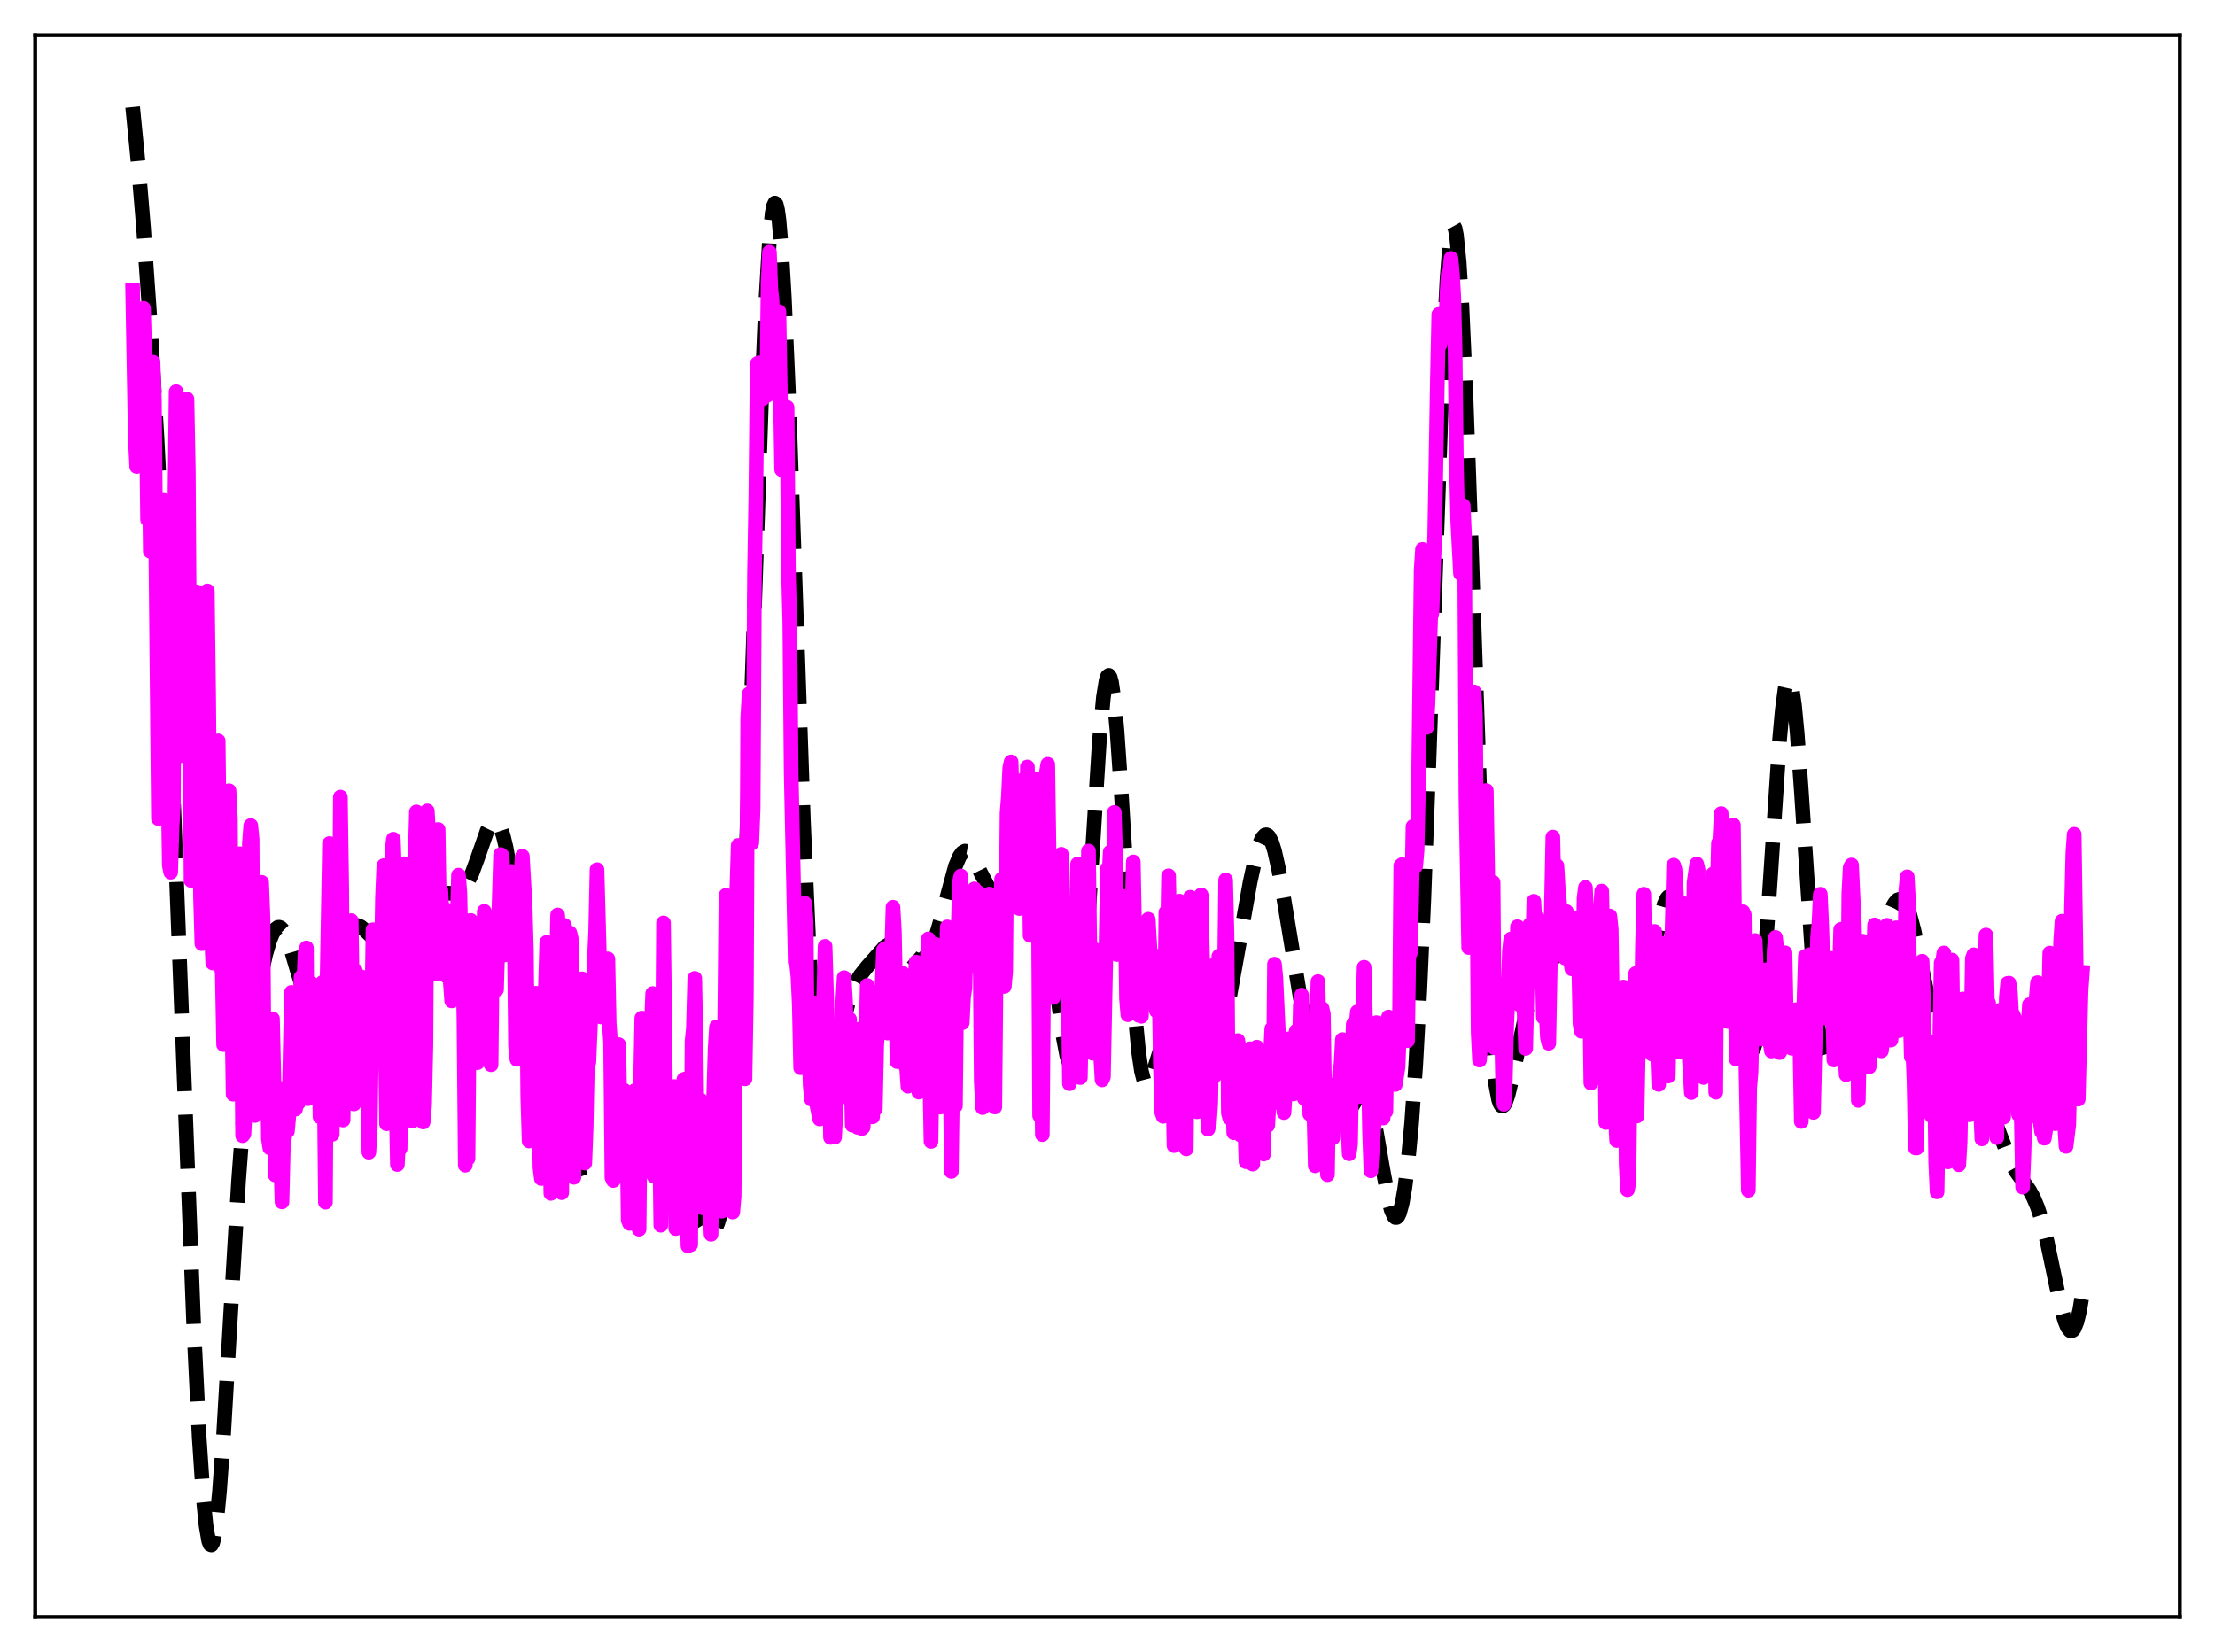 <?xml version="1.0" encoding="utf-8" standalone="no"?>
<!DOCTYPE svg PUBLIC "-//W3C//DTD SVG 1.1//EN"
  "http://www.w3.org/Graphics/SVG/1.1/DTD/svg11.dtd">
<svg xmlns:xlink="http://www.w3.org/1999/xlink" width="453.6pt" height="338.4pt" viewBox="0 0 453.6 338.4" xmlns="http://www.w3.org/2000/svg" version="1.1">
 <defs>
  <style type="text/css">*{stroke-linejoin: round; stroke-linecap: butt}</style>
 </defs>
 <g id="figure_1">
  <g id="patch_1">
   <path d="M 0 338.4 
L 453.6 338.4 
L 453.6 0 
L 0 0 
z
" style="fill: #ffffff"/>
  </g>
  <g id="axes_1">
   <g id="patch_2">
    <path d="M 7.2 331.2 
L 446.4 331.2 
L 446.4 7.2 
L 7.2 7.2 
z
" style="fill: #ffffff"/>
   </g>
   <g id="matplotlib.axis_1"/>
   <g id="matplotlib.axis_2"/>
   <g id="line2d_1">
    <path d="M 27.164 21.927 
L 28.276 33.202 
L 29.388 46.594 
L 30.778 66.46 
L 32.168 90.043 
L 33.559 117.644 
L 35.227 156.153 
L 37.173 206.993 
L 39.676 271.684 
L 40.788 294.384 
L 41.622 306.79 
L 42.178 312.381 
L 42.734 315.631 
L 43.012 316.354 
L 43.29 316.473 
L 43.568 315.996 
L 43.846 314.937 
L 44.402 311.164 
L 44.959 305.398 
L 45.793 293.763 
L 47.183 269.938 
L 48.851 241.947 
L 49.963 227.011 
L 51.076 215.611 
L 52.188 207.081 
L 53.3 200.543 
L 54.412 195.486 
L 55.246 192.65 
L 55.802 191.277 
L 56.358 190.367 
L 56.914 189.948 
L 57.193 189.928 
L 57.471 190.033 
L 58.027 190.605 
L 58.583 191.626 
L 59.417 193.846 
L 60.807 198.58 
L 62.197 203.132 
L 63.031 205.144 
L 63.588 206.046 
L 64.144 206.556 
L 64.7 206.66 
L 65.256 206.367 
L 65.812 205.699 
L 66.368 204.693 
L 67.202 202.662 
L 68.592 198.42 
L 70.261 193.372 
L 71.095 191.452 
L 71.651 190.523 
L 72.207 189.907 
L 72.763 189.603 
L 73.319 189.59 
L 73.875 189.826 
L 74.709 190.514 
L 76.934 192.66 
L 77.49 192.929 
L 78.046 193.003 
L 78.602 192.863 
L 79.158 192.503 
L 79.992 191.572 
L 80.826 190.249 
L 82.495 187.008 
L 83.885 184.536 
L 84.719 183.454 
L 85.553 182.75 
L 86.387 182.397 
L 87.221 182.314 
L 88.612 182.487 
L 91.67 182.952 
L 92.782 182.972 
L 93.616 182.804 
L 94.451 182.345 
L 95.007 181.811 
L 95.841 180.592 
L 96.675 178.842 
L 97.787 175.814 
L 99.733 170.224 
L 100.289 169.081 
L 100.846 168.353 
L 101.124 168.177 
L 101.402 168.142 
L 101.68 168.256 
L 101.958 168.527 
L 102.514 169.555 
L 103.07 171.242 
L 103.626 173.566 
L 104.46 178.122 
L 105.572 185.712 
L 109.743 216.299 
L 111.133 224.176 
L 112.245 229.358 
L 113.358 233.528 
L 114.192 235.964 
L 115.026 237.783 
L 115.86 238.988 
L 116.416 239.471 
L 116.972 239.725 
L 117.528 239.787 
L 118.362 239.615 
L 121.421 238.525 
L 122.533 238.512 
L 124.757 238.633 
L 125.592 238.404 
L 126.426 237.871 
L 127.26 236.979 
L 128.094 235.72 
L 129.206 233.566 
L 131.709 228.369 
L 132.543 227.191 
L 133.099 226.705 
L 133.655 226.496 
L 134.211 226.577 
L 134.767 226.95 
L 135.323 227.605 
L 136.157 229.069 
L 136.991 231.023 
L 138.104 234.205 
L 139.772 239.719 
L 142.274 248.007 
L 143.386 250.845 
L 144.221 252.267 
L 144.777 252.783 
L 145.333 252.905 
L 145.889 252.593 
L 146.445 251.809 
L 147.001 250.501 
L 147.557 248.6 
L 148.113 246.007 
L 148.669 242.589 
L 149.225 238.179 
L 150.06 229.277 
L 150.894 217.054 
L 151.728 201.038 
L 152.84 173.765 
L 154.23 132.7 
L 155.899 83.23 
L 156.733 63.31 
L 157.567 49.185 
L 158.123 43.677 
L 158.401 42.196 
L 158.679 41.588 
L 158.957 41.857 
L 159.235 43 
L 159.513 45.004 
L 160.069 51.492 
L 160.625 61.033 
L 161.459 80.114 
L 162.85 119.801 
L 164.518 167.884 
L 165.63 193.244 
L 166.464 206.963 
L 167.02 213.468 
L 167.576 217.981 
L 168.132 220.704 
L 168.411 221.472 
L 168.689 221.892 
L 168.967 222 
L 169.245 221.831 
L 169.523 221.422 
L 170.079 220.02 
L 170.913 216.929 
L 173.693 205.457 
L 174.528 202.994 
L 175.362 201.132 
L 176.196 199.748 
L 177.586 198.001 
L 181.201 193.929 
L 182.035 193.429 
L 182.591 193.301 
L 183.147 193.348 
L 183.981 193.721 
L 184.815 194.371 
L 187.04 196.313 
L 187.874 196.653 
L 188.43 196.649 
L 188.986 196.426 
L 189.542 195.959 
L 190.098 195.233 
L 190.932 193.632 
L 191.766 191.423 
L 192.879 187.652 
L 195.659 177.408 
L 196.493 175.435 
L 197.049 174.653 
L 197.605 174.325 
L 198.161 174.43 
L 198.717 174.916 
L 199.552 176.184 
L 200.942 178.975 
L 202.332 181.61 
L 203.444 183.207 
L 204.278 184.059 
L 205.112 184.615 
L 205.947 184.87 
L 206.781 184.813 
L 207.615 184.443 
L 208.449 183.789 
L 211.229 181.256 
L 211.786 181.273 
L 212.342 181.722 
L 212.898 182.715 
L 213.454 184.338 
L 214.01 186.64 
L 214.844 191.336 
L 215.956 199.381 
L 217.625 211.857 
L 218.459 216.242 
L 219.015 217.834 
L 219.293 218.14 
L 219.571 218.086 
L 219.849 217.653 
L 220.127 216.824 
L 220.683 213.943 
L 221.239 209.425 
L 222.073 199.78 
L 223.185 182.844 
L 225.132 151.865 
L 225.966 142.807 
L 226.522 139.368 
L 226.8 138.541 
L 227.078 138.333 
L 227.356 138.752 
L 227.634 139.79 
L 228.19 143.65 
L 228.746 149.653 
L 229.58 161.764 
L 232.361 206.928 
L 233.195 215.656 
L 233.751 219.415 
L 234.307 221.545 
L 234.585 222.045 
L 234.863 222.207 
L 235.141 222.067 
L 235.419 221.665 
L 235.975 220.256 
L 238.2 213.165 
L 238.756 212.474 
L 239.034 212.401 
L 239.312 212.513 
L 239.59 212.804 
L 240.146 213.878 
L 240.98 216.441 
L 243.205 224.308 
L 243.761 225.603 
L 244.317 226.44 
L 244.873 226.8 
L 245.151 226.805 
L 245.707 226.487 
L 246.263 225.766 
L 246.819 224.691 
L 247.653 222.506 
L 248.766 218.694 
L 249.878 214.013 
L 251.268 207.164 
L 253.214 196.34 
L 255.995 180.714 
L 257.107 175.626 
L 257.941 172.831 
L 258.497 171.624 
L 259.053 171.031 
L 259.331 170.982 
L 259.609 171.105 
L 259.887 171.401 
L 260.443 172.505 
L 261 174.263 
L 261.834 177.963 
L 262.946 184.296 
L 266.282 204.409 
L 267.951 212.709 
L 269.619 219.995 
L 270.731 224.127 
L 271.565 226.629 
L 272.399 228.465 
L 272.955 229.272 
L 273.512 229.731 
L 274.068 229.845 
L 274.624 229.638 
L 275.18 229.147 
L 276.014 228.003 
L 277.96 224.901 
L 278.516 224.383 
L 279.072 224.245 
L 279.351 224.353 
L 279.907 224.976 
L 280.463 226.193 
L 281.019 228.025 
L 281.853 231.827 
L 283.243 239.833 
L 284.355 245.756 
L 284.911 247.868 
L 285.468 249.127 
L 285.746 249.385 
L 286.024 249.376 
L 286.302 249.09 
L 286.58 248.519 
L 287.136 246.506 
L 287.692 243.316 
L 288.248 238.933 
L 289.082 230.045 
L 289.916 218.159 
L 290.75 202.942 
L 291.585 184.175 
L 292.697 154.075 
L 295.477 73.905 
L 296.311 57.405 
L 296.867 50.275 
L 297.145 48.017 
L 297.423 46.669 
L 297.701 46.246 
L 297.98 46.75 
L 298.258 48.173 
L 298.814 53.687 
L 299.37 62.501 
L 300.204 80.929 
L 301.316 112.101 
L 303.54 176.905 
L 304.375 196.033 
L 305.209 210.507 
L 305.765 217.435 
L 306.321 222.272 
L 306.877 225.202 
L 307.155 226.028 
L 307.433 226.474 
L 307.711 226.579 
L 307.989 226.379 
L 308.267 225.912 
L 308.823 224.324 
L 309.657 220.82 
L 312.716 206.52 
L 313.55 203.796 
L 314.384 201.714 
L 315.218 200.139 
L 316.331 198.519 
L 318.555 195.784 
L 319.667 194.658 
L 320.501 194.106 
L 321.057 193.936 
L 321.613 193.946 
L 322.169 194.14 
L 323.004 194.76 
L 323.838 195.729 
L 324.95 197.486 
L 326.062 199.743 
L 327.174 202.519 
L 330.789 212.254 
L 331.345 213.058 
L 331.901 213.501 
L 332.457 213.568 
L 333.013 213.266 
L 333.569 212.618 
L 334.125 211.654 
L 334.96 209.678 
L 335.794 207.114 
L 336.906 202.818 
L 338.296 196.253 
L 339.964 188.208 
L 340.798 185.242 
L 341.355 184.032 
L 341.633 183.708 
L 341.911 183.587 
L 342.189 183.677 
L 342.467 183.982 
L 343.023 185.232 
L 343.579 187.284 
L 344.413 191.597 
L 347.194 208.225 
L 347.75 210.297 
L 348.306 211.561 
L 348.584 211.869 
L 348.862 211.959 
L 349.14 211.835 
L 349.418 211.507 
L 349.974 210.296 
L 350.808 207.441 
L 352.476 201.151 
L 353.032 199.882 
L 353.311 199.528 
L 353.589 199.383 
L 353.867 199.456 
L 354.145 199.75 
L 354.701 200.976 
L 355.257 202.949 
L 356.369 208.241 
L 357.481 213.28 
L 358.037 214.871 
L 358.315 215.299 
L 358.593 215.437 
L 358.871 215.259 
L 359.149 214.738 
L 359.428 213.858 
L 359.984 210.967 
L 360.54 206.548 
L 361.374 197.225 
L 362.486 180.972 
L 364.432 151.51 
L 364.988 145.402 
L 365.544 141.196 
L 365.823 139.909 
L 366.101 139.204 
L 366.379 139.093 
L 366.657 139.58 
L 366.935 140.657 
L 367.491 144.494 
L 368.047 150.334 
L 368.881 161.926 
L 371.661 203.85 
L 372.496 211.716 
L 373.052 215.059 
L 373.608 216.906 
L 373.886 217.307 
L 374.164 217.39 
L 374.442 217.183 
L 374.72 216.716 
L 375.276 215.139 
L 376.11 211.689 
L 378.057 203.009 
L 378.891 200.403 
L 379.447 199.191 
L 380.003 198.352 
L 380.837 197.601 
L 382.505 196.531 
L 383.061 195.938 
L 383.895 194.635 
L 384.73 192.842 
L 386.398 188.458 
L 387.51 185.838 
L 388.066 184.895 
L 388.622 184.308 
L 389.178 184.147 
L 389.456 184.242 
L 390.012 184.804 
L 390.569 185.871 
L 391.125 187.428 
L 391.959 190.578 
L 393.071 195.85 
L 395.295 206.632 
L 396.129 209.742 
L 396.964 212.145 
L 397.798 213.948 
L 398.91 215.768 
L 400.856 218.407 
L 402.246 220.011 
L 403.637 221.246 
L 405.027 222.516 
L 405.861 223.617 
L 406.695 225.123 
L 407.807 227.759 
L 411.7 237.939 
L 412.812 239.905 
L 414.202 241.835 
L 415.593 243.789 
L 416.427 245.311 
L 417.261 247.297 
L 418.095 249.865 
L 419.207 254.247 
L 420.597 260.872 
L 421.988 267.442 
L 422.822 270.492 
L 423.378 271.862 
L 423.934 272.559 
L 424.212 272.623 
L 424.49 272.483 
L 424.768 272.131 
L 425.324 270.756 
L 425.88 268.435 
L 426.436 265.104 
L 426.436 265.104 
" clip-path="url(#pfebeebda6c)" style="fill: none; stroke-dasharray: 11.1,4.8; stroke-dashoffset: 0; stroke: #000000; stroke-width: 3"/>
   </g>
   <g id="line2d_2">
    <path d="M 27.164 59.454 
L 27.72 90.167 
L 27.998 95.568 
L 28.276 73.872 
L 28.554 74.908 
L 28.832 71.721 
L 29.11 83.683 
L 29.388 63.138 
L 29.944 83.131 
L 30.222 106.424 
L 30.5 89.151 
L 30.778 112.93 
L 31.056 97.404 
L 31.334 74.174 
L 31.612 81.812 
L 32.446 167.673 
L 32.725 160.431 
L 33.003 147.541 
L 33.281 117.075 
L 33.559 102.495 
L 33.837 103.425 
L 34.115 126.097 
L 34.393 159.487 
L 34.671 177.265 
L 34.949 178.66 
L 35.227 169.507 
L 35.505 164.983 
L 35.783 105.458 
L 36.061 80.225 
L 36.339 93.503 
L 36.617 118.52 
L 36.895 154.815 
L 37.173 136.931 
L 37.451 130.31 
L 37.729 99.518 
L 38.007 93.947 
L 38.285 81.73 
L 38.563 96.341 
L 39.12 180.335 
L 39.398 159.347 
L 39.676 167.648 
L 39.954 148.421 
L 40.232 121.225 
L 40.51 124.814 
L 41.066 183.933 
L 41.344 193.29 
L 41.622 185.101 
L 41.9 147.022 
L 42.178 127.306 
L 42.456 121.043 
L 42.734 143.27 
L 43.012 176.591 
L 43.29 191.249 
L 43.568 197.252 
L 43.846 191.627 
L 44.124 172.002 
L 44.68 151.754 
L 45.237 197.613 
L 45.515 199.346 
L 45.793 213.973 
L 46.071 191.493 
L 46.349 184.78 
L 46.627 166.664 
L 46.905 161.968 
L 47.183 167.798 
L 47.461 206.17 
L 47.739 224.138 
L 48.017 218.439 
L 48.295 218.024 
L 48.573 215.398 
L 48.851 198.627 
L 49.129 174.876 
L 49.685 232.629 
L 49.963 232.253 
L 50.241 226.824 
L 50.797 201.523 
L 51.076 172.695 
L 51.354 169.1 
L 51.632 171.916 
L 51.91 220.932 
L 52.188 228.499 
L 52.466 225.178 
L 52.744 216.771 
L 53.022 215.023 
L 53.3 192.648 
L 53.578 180.727 
L 53.856 187.91 
L 54.134 226.576 
L 54.412 225.329 
L 54.69 214.299 
L 54.968 233.294 
L 55.246 235.117 
L 55.802 208.681 
L 56.08 220.757 
L 56.358 240.684 
L 56.914 222.76 
L 57.193 233.479 
L 57.471 236.963 
L 57.749 246.197 
L 58.027 234.737 
L 58.305 232.653 
L 58.583 228.669 
L 58.861 231.724 
L 59.139 228.633 
L 59.695 203.277 
L 59.973 205.493 
L 60.251 213.172 
L 60.529 227.174 
L 60.807 223.452 
L 61.085 225.957 
L 61.363 208.804 
L 61.641 200.16 
L 61.919 208.214 
L 62.475 195.177 
L 62.753 194.168 
L 63.031 225.054 
L 63.309 219.752 
L 63.866 201.494 
L 64.144 223.83 
L 64.422 210.081 
L 64.7 211.153 
L 64.978 210.316 
L 65.256 211.502 
L 65.534 228.762 
L 65.812 218.504 
L 66.09 201.2 
L 66.368 218.705 
L 66.646 246.259 
L 66.924 204.187 
L 67.48 172.785 
L 68.036 232.359 
L 68.314 210.688 
L 68.592 220.39 
L 68.87 207.977 
L 69.148 216.804 
L 69.426 198.068 
L 69.705 163.266 
L 69.983 181.933 
L 70.261 229.426 
L 70.539 214.824 
L 70.817 223.226 
L 71.095 219.322 
L 71.373 211.526 
L 71.651 217.636 
L 71.929 188.569 
L 72.485 226.127 
L 72.763 198.775 
L 73.041 224.532 
L 73.319 220.422 
L 73.597 209.977 
L 73.875 215.6 
L 74.153 200.146 
L 74.709 209.268 
L 74.987 203.349 
L 75.543 236.014 
L 75.822 231.117 
L 76.378 190.439 
L 76.656 193.804 
L 76.934 195.408 
L 77.212 195.054 
L 77.49 214.351 
L 77.768 216.27 
L 78.324 183.87 
L 78.602 177.303 
L 78.88 210.768 
L 79.158 230.192 
L 79.436 224.385 
L 79.714 222.744 
L 80.27 174.465 
L 80.548 171.899 
L 80.826 179.696 
L 81.104 224.311 
L 81.382 238.538 
L 81.66 232.816 
L 81.939 235.298 
L 82.773 176.918 
L 83.051 180.093 
L 83.329 193.789 
L 83.607 186.265 
L 84.441 229.624 
L 84.997 176.237 
L 85.275 166.303 
L 85.553 182.372 
L 85.831 183.367 
L 86.109 187.678 
L 86.387 215.929 
L 86.665 229.836 
L 86.943 226.435 
L 87.221 214.019 
L 87.499 166.103 
L 87.777 170.783 
L 88.056 187.513 
L 88.334 190.835 
L 88.612 183.63 
L 88.89 197.849 
L 89.168 196.091 
L 89.446 199.486 
L 89.724 169.903 
L 90.002 186.897 
L 90.28 182.396 
L 90.836 193.245 
L 91.114 193.904 
L 91.392 199.914 
L 91.67 186.442 
L 92.226 201.25 
L 92.504 205.024 
L 92.782 194.49 
L 93.06 196.194 
L 93.338 189.43 
L 93.616 189.669 
L 93.894 179.252 
L 94.172 182.869 
L 94.451 194.687 
L 94.729 194.82 
L 95.007 208.547 
L 95.285 238.679 
L 95.563 231.092 
L 95.841 237.288 
L 96.119 204.104 
L 96.397 188.532 
L 96.675 194.213 
L 96.953 191.66 
L 97.231 196.822 
L 97.509 204.459 
L 97.787 217.669 
L 98.065 212.567 
L 98.343 210.036 
L 98.621 195.472 
L 98.899 198.33 
L 99.177 186.669 
L 99.455 201.64 
L 99.733 203.703 
L 100.011 193.527 
L 100.568 218.094 
L 100.846 191.939 
L 101.124 193.232 
L 101.402 187.8 
L 101.68 202.722 
L 102.514 175.034 
L 102.792 175.242 
L 103.07 179.31 
L 103.348 195.594 
L 103.904 187.356 
L 104.182 184.437 
L 104.46 185.842 
L 104.738 178.51 
L 105.016 186.775 
L 105.294 188.226 
L 105.572 214.273 
L 105.85 216.982 
L 106.128 209.815 
L 106.406 189.286 
L 106.685 178.599 
L 106.963 175.381 
L 107.519 184.878 
L 107.797 194.647 
L 108.075 224.475 
L 108.353 233.72 
L 108.631 225.23 
L 108.909 212.766 
L 109.187 215.74 
L 109.465 204.641 
L 109.743 203.449 
L 110.021 209.189 
L 110.577 239.203 
L 110.855 241.41 
L 111.133 221.138 
L 111.967 193.015 
L 112.245 206.336 
L 112.802 244.451 
L 113.08 217.733 
L 113.636 198.006 
L 113.914 200.753 
L 114.192 187.412 
L 114.47 191.672 
L 115.026 244.317 
L 115.582 189.54 
L 115.86 200.659 
L 116.138 199.697 
L 116.416 192.82 
L 116.694 191.089 
L 116.972 192.173 
L 117.25 234.506 
L 117.528 241.157 
L 117.806 208.741 
L 118.084 200.567 
L 118.362 217.243 
L 118.64 205.011 
L 118.919 201.681 
L 119.197 200.498 
L 119.475 227.126 
L 119.753 238.253 
L 120.031 230.911 
L 120.309 217.232 
L 120.587 217.598 
L 121.143 204.301 
L 121.421 207.159 
L 121.699 196.855 
L 121.977 190.838 
L 122.255 178.127 
L 123.089 208.309 
L 123.367 207.966 
L 123.645 204.52 
L 123.923 204.479 
L 124.201 203.302 
L 124.479 196.407 
L 124.757 209.581 
L 125.036 213.474 
L 125.314 241.202 
L 125.592 241.818 
L 125.87 237.333 
L 126.426 216.65 
L 126.704 213.977 
L 126.982 228.494 
L 127.26 226.121 
L 127.538 227.754 
L 127.816 223.336 
L 128.094 238.603 
L 128.372 231.254 
L 128.65 249.881 
L 128.928 250.596 
L 129.484 230.888 
L 129.762 229.843 
L 130.04 223.377 
L 130.318 229.659 
L 130.596 246.756 
L 130.874 251.787 
L 131.152 222.791 
L 131.431 208.539 
L 131.709 235.956 
L 131.987 239.767 
L 132.265 223.372 
L 132.543 221.241 
L 132.821 234.823 
L 133.099 231.109 
L 133.377 210.649 
L 133.655 203.514 
L 133.933 240.937 
L 134.211 232.05 
L 134.489 212.353 
L 134.767 210.397 
L 135.323 250.977 
L 135.601 226.076 
L 135.879 189.045 
L 136.157 211.115 
L 136.435 243.247 
L 136.713 226.744 
L 136.991 228.947 
L 137.548 243.503 
L 137.826 236.486 
L 138.104 222.558 
L 138.382 251.654 
L 138.66 249.717 
L 138.938 234.501 
L 139.494 224.974 
L 139.772 235.37 
L 140.05 221.105 
L 140.328 221.01 
L 140.606 243.657 
L 140.884 255.214 
L 141.162 253.003 
L 141.44 254.955 
L 141.718 213.321 
L 141.996 210.627 
L 142.274 200.407 
L 142.552 214.808 
L 142.83 239.466 
L 143.386 225.257 
L 143.665 241.909 
L 143.943 247.414 
L 144.221 244.515 
L 144.499 227.656 
L 144.777 232.021 
L 145.333 247.084 
L 145.611 252.83 
L 145.889 233.146 
L 146.445 214.81 
L 146.723 210.351 
L 147.557 247.156 
L 147.835 248.09 
L 148.113 238.805 
L 148.669 183.384 
L 148.947 194.661 
L 149.225 217.263 
L 150.06 248.28 
L 150.338 245.044 
L 150.894 181.978 
L 151.172 173.169 
L 152.006 213.885 
L 152.284 215.732 
L 152.562 220.983 
L 152.84 204.395 
L 153.118 147.133 
L 153.396 142.153 
L 153.674 164.989 
L 153.952 172.659 
L 154.23 165.621 
L 154.508 117.616 
L 154.786 101.539 
L 155.064 74.481 
L 155.342 74.315 
L 155.62 78.989 
L 156.177 81.688 
L 156.455 77.552 
L 156.733 77.392 
L 157.011 81.034 
L 157.289 58.094 
L 157.567 51.651 
L 157.845 59.016 
L 158.123 61.752 
L 158.401 79.923 
L 158.679 72.28 
L 158.957 80.862 
L 159.235 68.409 
L 159.513 63.834 
L 160.069 96.198 
L 160.347 93.336 
L 160.625 83.3 
L 160.903 91.058 
L 161.181 83.439 
L 161.459 116.771 
L 161.737 127.512 
L 162.015 158.109 
L 162.85 197.084 
L 163.128 197.479 
L 163.406 199.992 
L 163.684 205.895 
L 163.962 218.717 
L 164.24 214.716 
L 164.518 190.286 
L 164.796 184.999 
L 165.074 188.676 
L 165.352 216.291 
L 165.63 212.888 
L 165.908 222.229 
L 166.186 225.17 
L 166.464 222.462 
L 166.742 205.425 
L 167.02 210.39 
L 167.298 226.416 
L 167.854 229.209 
L 168.132 226.348 
L 168.689 204.472 
L 168.967 193.845 
L 169.523 212.354 
L 169.801 218.987 
L 170.079 232.977 
L 170.357 222.323 
L 170.913 232.937 
L 171.469 222.067 
L 171.747 225.088 
L 172.303 216.855 
L 172.581 205.238 
L 172.859 200.259 
L 173.137 204.786 
L 173.415 214.566 
L 173.693 217.792 
L 173.971 208.755 
L 174.528 230.471 
L 174.806 225.847 
L 175.084 229.327 
L 175.362 229.476 
L 175.64 230.926 
L 176.196 210.746 
L 176.474 231.165 
L 176.752 230.919 
L 177.03 227.608 
L 177.586 201.856 
L 178.142 225.682 
L 178.42 218.355 
L 178.698 228.766 
L 178.976 218.927 
L 179.254 227.152 
L 179.532 214.197 
L 179.81 210.283 
L 180.088 202.902 
L 180.366 208.615 
L 180.923 194.585 
L 181.201 194.314 
L 181.479 209.829 
L 181.757 211.606 
L 182.313 197.581 
L 182.591 195.821 
L 182.869 185.827 
L 183.147 190.58 
L 183.703 217.451 
L 183.981 202.388 
L 184.259 202.336 
L 184.537 209.765 
L 184.815 199.307 
L 185.093 200.698 
L 185.371 218.271 
L 185.649 218.561 
L 185.927 222.492 
L 186.205 216.209 
L 186.483 201.825 
L 186.762 208.1 
L 187.04 199.814 
L 187.318 203.638 
L 187.596 197.061 
L 187.874 203.086 
L 188.152 223.706 
L 188.43 214.162 
L 188.708 213.663 
L 188.986 206.285 
L 189.542 203.192 
L 189.82 199.127 
L 190.098 192.319 
L 190.376 219.366 
L 190.654 233.812 
L 191.21 200.705 
L 191.488 193.403 
L 191.766 197.545 
L 192.044 196.794 
L 192.322 215.633 
L 192.6 226.775 
L 192.879 225.481 
L 193.157 226.584 
L 193.435 209.77 
L 193.991 189.863 
L 194.269 193.558 
L 194.825 239.955 
L 195.103 219.33 
L 195.381 225.475 
L 195.659 226.53 
L 195.937 201.064 
L 196.493 180.578 
L 196.771 179.43 
L 197.049 209.495 
L 197.327 204.068 
L 197.605 202.387 
L 197.883 191.159 
L 198.161 187.647 
L 198.439 189.697 
L 198.717 187.603 
L 198.995 194.879 
L 199.274 197.753 
L 199.552 182.064 
L 199.83 188.868 
L 200.386 182.828 
L 200.664 189.79 
L 200.942 221.377 
L 201.22 226.887 
L 201.498 215.18 
L 201.776 190.946 
L 202.054 195.836 
L 202.61 183.124 
L 202.888 187.126 
L 203.166 218.572 
L 203.444 225.698 
L 203.722 226.759 
L 204 197.518 
L 204.278 197.694 
L 204.556 196.176 
L 205.112 180.076 
L 205.391 189.222 
L 205.669 202.054 
L 205.947 198.975 
L 206.225 166.639 
L 206.503 163.172 
L 206.781 157.337 
L 207.059 156.063 
L 207.615 173.641 
L 207.893 175.581 
L 208.171 174.956 
L 208.449 178.114 
L 208.727 186.097 
L 209.283 171.866 
L 209.561 166.977 
L 209.839 159.441 
L 210.117 172.772 
L 210.395 157.095 
L 210.673 170.888 
L 210.951 191.599 
L 211.229 190.126 
L 211.508 171.267 
L 211.786 162.911 
L 212.064 159.562 
L 212.342 172.028 
L 212.62 178.961 
L 212.898 228.52 
L 213.176 208.653 
L 213.454 232.407 
L 214.01 162.188 
L 214.288 158.232 
L 214.566 156.552 
L 214.844 175.69 
L 215.4 196.773 
L 215.678 204.321 
L 215.956 199.103 
L 216.234 178.618 
L 216.512 180.098 
L 216.79 182.636 
L 217.068 177.257 
L 217.346 174.986 
L 217.625 191.549 
L 217.903 199.005 
L 218.181 201.061 
L 218.459 189.279 
L 218.737 201.703 
L 219.015 221.98 
L 219.293 200.628 
L 219.571 192.133 
L 219.849 204.242 
L 220.405 187.277 
L 220.683 176.985 
L 220.961 190.761 
L 221.239 220.721 
L 221.795 192.361 
L 222.073 199.566 
L 222.629 184.738 
L 222.907 174.314 
L 223.463 214.725 
L 223.742 215.734 
L 224.02 194.406 
L 224.298 195.939 
L 224.854 205.898 
L 225.132 205.976 
L 225.41 216.517 
L 225.688 221.202 
L 225.966 220.561 
L 226.522 192.407 
L 226.8 177.899 
L 227.078 179.754 
L 227.356 174.526 
L 227.912 193.498 
L 228.19 166.414 
L 228.468 175.014 
L 228.746 195.509 
L 229.024 186.163 
L 229.302 186.963 
L 229.58 189.339 
L 229.858 183.583 
L 230.137 185.534 
L 230.415 185.288 
L 230.693 204.601 
L 230.971 207.85 
L 231.249 193.619 
L 231.527 195.129 
L 231.805 188.076 
L 232.083 176.543 
L 232.361 190.907 
L 233.195 207.986 
L 233.473 200.355 
L 233.751 208.175 
L 234.029 196.719 
L 234.307 194.472 
L 234.585 196.068 
L 234.863 193.25 
L 235.141 188.297 
L 235.697 197.884 
L 235.975 203.765 
L 236.254 195.63 
L 236.81 207.058 
L 237.088 196.816 
L 237.366 202.611 
L 237.644 218.712 
L 237.922 227.916 
L 238.2 228.666 
L 238.478 211.865 
L 238.756 186.868 
L 239.034 194.684 
L 239.312 179.389 
L 240.424 234.663 
L 240.702 226.422 
L 240.98 200.335 
L 241.258 197.533 
L 241.536 184.582 
L 241.814 192.139 
L 242.092 212.031 
L 242.649 232.15 
L 242.927 235.333 
L 243.205 206.178 
L 243.483 199.828 
L 243.761 183.786 
L 244.039 184.561 
L 244.317 194.161 
L 244.595 220.396 
L 244.873 220.51 
L 245.151 227.729 
L 245.429 216.751 
L 245.985 183.312 
L 246.541 210.15 
L 246.819 210.45 
L 247.097 218.215 
L 247.375 231.287 
L 247.653 230.142 
L 247.931 226.086 
L 248.488 197.729 
L 248.766 220.319 
L 249.044 211.962 
L 249.322 210.73 
L 249.6 195.877 
L 249.878 199.541 
L 250.156 205.549 
L 250.434 219.134 
L 250.712 203.612 
L 250.99 180.248 
L 251.268 191.292 
L 251.546 227.988 
L 251.824 228.999 
L 252.38 223.943 
L 252.658 232.032 
L 252.936 224.931 
L 253.214 223.617 
L 253.492 213.154 
L 253.77 214.815 
L 254.048 232.495 
L 254.326 232.078 
L 254.605 221.456 
L 255.161 237.969 
L 255.439 237.514 
L 255.717 222.298 
L 255.995 214.827 
L 256.273 220.279 
L 256.551 238.454 
L 256.829 219.186 
L 257.107 224.523 
L 257.385 214.495 
L 257.663 216.104 
L 257.941 215.288 
L 258.497 234.759 
L 258.775 236.38 
L 259.053 218.318 
L 259.331 227.665 
L 259.609 230.531 
L 259.887 225.875 
L 260.165 216.251 
L 260.443 210.714 
L 260.721 225.937 
L 261 197.49 
L 261.278 200.355 
L 262.112 218.324 
L 262.39 224.275 
L 262.668 223.449 
L 262.946 227.897 
L 263.224 223.263 
L 263.502 222.468 
L 263.78 219.914 
L 264.058 212.763 
L 264.336 219.501 
L 264.614 223.244 
L 264.892 224.083 
L 265.17 215.663 
L 265.448 211.192 
L 266.004 219.263 
L 266.282 206.078 
L 266.56 203.832 
L 267.117 225.014 
L 267.395 209.576 
L 267.673 212.184 
L 267.951 212.881 
L 268.229 228.196 
L 268.507 214.439 
L 268.785 215.534 
L 269.341 238.801 
L 269.619 211.536 
L 269.897 201.057 
L 270.453 226.389 
L 270.731 206.552 
L 271.009 207.724 
L 271.287 225.769 
L 271.565 229.433 
L 271.843 240.621 
L 272.121 224.208 
L 272.399 222.215 
L 272.677 232.165 
L 272.955 233.089 
L 273.234 226.808 
L 273.512 227.279 
L 273.79 222.522 
L 274.068 226.304 
L 274.346 219.35 
L 274.624 218.05 
L 274.902 212.944 
L 275.458 217.179 
L 276.292 236.329 
L 276.57 234.337 
L 276.848 217.829 
L 277.126 209.805 
L 277.404 213.135 
L 277.96 207.263 
L 278.238 212.369 
L 278.516 224.639 
L 278.794 217.82 
L 279.351 198.124 
L 279.907 219.334 
L 280.185 217.392 
L 280.463 231.696 
L 280.741 239.83 
L 281.575 227.518 
L 281.853 209.476 
L 282.131 213.691 
L 282.409 209.631 
L 282.687 227.891 
L 282.965 226.749 
L 283.243 229.023 
L 283.521 221.061 
L 283.799 227.668 
L 284.077 212.505 
L 284.355 208.319 
L 284.633 214.639 
L 284.911 217.903 
L 285.189 209.026 
L 285.468 213.091 
L 285.746 222.137 
L 286.302 218.56 
L 286.58 211.148 
L 286.858 177.304 
L 287.136 177.088 
L 287.414 182.932 
L 287.97 210.503 
L 288.248 213.175 
L 288.526 193.003 
L 288.804 195.235 
L 289.082 184.446 
L 289.36 169.293 
L 289.638 174.534 
L 289.916 177.377 
L 290.194 174.215 
L 290.472 161.921 
L 291.028 116.795 
L 291.306 112.522 
L 291.585 120.097 
L 292.141 148.985 
L 292.419 144.353 
L 292.975 126.567 
L 293.253 125.437 
L 293.809 109.569 
L 294.365 77.441 
L 294.643 64.401 
L 294.921 70.543 
L 295.199 64.706 
L 295.755 68.289 
L 296.033 68.371 
L 296.311 60.12 
L 296.589 56.043 
L 296.867 55.983 
L 297.145 52.924 
L 297.423 55.965 
L 297.701 60.62 
L 297.98 71.583 
L 298.258 95.56 
L 298.536 107.013 
L 299.092 117.483 
L 299.37 114.694 
L 299.648 103.583 
L 299.926 109.927 
L 300.204 163.303 
L 300.76 194.085 
L 301.038 190.207 
L 301.594 151.45 
L 301.872 141.735 
L 302.15 146.344 
L 302.706 211.529 
L 302.984 217.154 
L 303.54 209.552 
L 303.818 207.794 
L 304.375 161.929 
L 305.209 211.413 
L 305.487 187.104 
L 305.765 180.738 
L 306.043 214.631 
L 306.321 201.821 
L 306.599 201.436 
L 306.877 206.779 
L 307.155 205.879 
L 307.433 207.997 
L 307.711 221.305 
L 307.989 226.205 
L 308.267 221.191 
L 308.545 209.994 
L 308.823 204.155 
L 309.101 194.897 
L 309.379 192.353 
L 309.657 196.137 
L 309.935 203.432 
L 310.214 198.309 
L 310.492 197.954 
L 310.77 189.815 
L 311.326 205.902 
L 311.604 197.061 
L 311.882 201.749 
L 312.438 214.759 
L 312.994 190.984 
L 313.272 189.439 
L 313.828 196.098 
L 314.106 184.612 
L 314.662 194.419 
L 314.94 188.187 
L 315.218 201.465 
L 315.774 194.941 
L 316.052 208.379 
L 316.331 206.529 
L 316.609 207.165 
L 316.887 212.521 
L 317.165 213.703 
L 317.721 184.857 
L 317.999 171.459 
L 318.277 183.163 
L 318.555 188.92 
L 318.833 177.335 
L 319.111 182.028 
L 319.945 191.276 
L 320.223 195.815 
L 320.501 196.238 
L 320.779 186.72 
L 321.335 196.577 
L 321.613 196.822 
L 321.891 198.452 
L 322.169 194.116 
L 322.448 197.76 
L 322.726 196.573 
L 323.004 188.105 
L 323.282 196.915 
L 323.56 209.705 
L 323.838 211.233 
L 324.116 200.504 
L 324.394 183.965 
L 324.672 181.781 
L 325.506 201.004 
L 325.784 221.841 
L 326.062 212.452 
L 326.34 214.415 
L 326.618 192.621 
L 326.896 192.04 
L 327.174 199.358 
L 327.452 195.484 
L 327.73 186.72 
L 328.008 182.52 
L 328.564 206.433 
L 328.843 229.931 
L 329.399 197.767 
L 329.677 187.636 
L 329.955 190.339 
L 330.233 208.632 
L 330.511 212.26 
L 330.789 228.688 
L 331.067 233.622 
L 331.345 232.215 
L 331.623 226.676 
L 331.901 210.994 
L 332.179 202.268 
L 332.457 202.176 
L 332.735 211.074 
L 333.013 238.498 
L 333.291 243.703 
L 333.569 242.215 
L 333.847 218.447 
L 334.125 215.348 
L 334.403 207.004 
L 334.681 204.511 
L 334.96 199.404 
L 335.238 228.594 
L 335.516 213.894 
L 335.794 212.496 
L 336.072 213.045 
L 336.35 193.875 
L 336.628 183.163 
L 337.184 211.814 
L 337.462 210.253 
L 337.74 206.859 
L 338.018 207.259 
L 338.296 215.914 
L 338.574 196.619 
L 338.852 190.788 
L 339.13 194.143 
L 339.408 214.46 
L 339.686 222.127 
L 340.242 196.67 
L 340.52 197.142 
L 341.077 193.154 
L 341.355 210.937 
L 341.633 220.412 
L 341.911 206.291 
L 342.189 200.275 
L 342.745 177.212 
L 343.023 178.112 
L 343.301 183.02 
L 343.579 212.652 
L 343.857 215.474 
L 344.135 213.538 
L 344.413 184.894 
L 344.691 187.333 
L 344.969 192.379 
L 345.247 190.512 
L 345.525 186.427 
L 345.803 214.326 
L 346.359 223.805 
L 346.915 180.82 
L 347.472 176.968 
L 347.75 178.159 
L 348.028 205.34 
L 348.306 198.36 
L 348.584 199.597 
L 348.862 220.708 
L 349.418 182.561 
L 350.252 189.546 
L 350.808 179.016 
L 351.086 208.26 
L 351.364 223.738 
L 351.642 183 
L 351.92 172.678 
L 352.198 172.212 
L 352.476 166.652 
L 352.754 178.652 
L 353.032 199.522 
L 353.311 204.819 
L 353.867 209.249 
L 354.145 198.31 
L 354.423 177.528 
L 354.701 172.04 
L 354.979 169.005 
L 355.535 216.936 
L 355.813 212.606 
L 356.091 203.239 
L 356.647 199.278 
L 356.925 186.756 
L 357.203 187.379 
L 357.481 215.725 
L 358.037 243.811 
L 358.315 222.791 
L 358.593 219.513 
L 359.149 194.507 
L 359.428 192.645 
L 359.706 198.735 
L 359.984 201.629 
L 360.262 211.524 
L 360.54 212.831 
L 360.818 208.823 
L 361.096 208.952 
L 361.374 207.169 
L 361.652 198.659 
L 361.93 198.688 
L 362.208 201.997 
L 362.486 213.661 
L 362.764 215.291 
L 363.042 207.77 
L 363.32 194.631 
L 363.598 192.013 
L 363.876 194.471 
L 364.154 202.705 
L 364.432 215.607 
L 364.71 215.09 
L 365.266 195.801 
L 365.544 195.161 
L 365.823 209.171 
L 366.101 207.121 
L 366.379 212.76 
L 366.657 213.356 
L 366.935 214.726 
L 367.213 207.568 
L 367.491 211.826 
L 367.769 206.826 
L 368.325 210.678 
L 368.603 214.725 
L 368.881 229.72 
L 369.159 220.776 
L 369.437 204.888 
L 369.715 195.884 
L 369.993 202.733 
L 370.271 203.895 
L 370.549 195.555 
L 371.383 227.859 
L 372.218 191.793 
L 372.496 189.071 
L 372.774 183.177 
L 373.052 189.204 
L 373.608 205.443 
L 373.886 208.554 
L 374.164 204.922 
L 374.442 202.815 
L 374.72 196.272 
L 374.998 197.377 
L 375.276 205.276 
L 375.554 217.129 
L 375.832 217.008 
L 376.11 211.607 
L 376.388 208.508 
L 376.944 190.391 
L 377.222 190.311 
L 377.5 192.118 
L 377.778 214.99 
L 378.057 220.124 
L 378.335 210.038 
L 378.613 182.93 
L 378.891 177.709 
L 379.169 177.172 
L 379.725 188.876 
L 380.003 199.019 
L 380.281 198.672 
L 380.559 225.413 
L 381.115 196.486 
L 381.393 192.778 
L 381.671 194.171 
L 381.949 194.092 
L 382.783 218.529 
L 383.061 215.299 
L 383.895 189.456 
L 384.174 190.73 
L 385.008 210.423 
L 385.286 215.26 
L 385.564 213.087 
L 385.842 207.032 
L 386.398 189.529 
L 386.676 205.148 
L 386.954 204.157 
L 387.232 213.057 
L 387.51 210.981 
L 387.788 201.775 
L 388.066 197.392 
L 388.344 190.03 
L 388.9 211.127 
L 389.178 210.445 
L 389.456 203.782 
L 389.734 209.394 
L 390.012 200.558 
L 390.291 182.26 
L 390.569 179.593 
L 390.847 184.775 
L 391.125 206.402 
L 391.403 216.448 
L 391.681 214.357 
L 391.959 221.408 
L 392.237 235.14 
L 392.515 235.153 
L 393.071 205.014 
L 393.349 203.613 
L 393.627 196.895 
L 393.905 204.935 
L 394.183 217.767 
L 394.739 213.156 
L 395.295 226.818 
L 395.573 228.563 
L 395.851 215.513 
L 396.129 216.847 
L 396.407 237.99 
L 396.686 244.139 
L 397.52 197.235 
L 397.798 197.113 
L 398.076 195.202 
L 398.632 229.523 
L 398.91 237.998 
L 399.188 231.236 
L 399.744 196.659 
L 400.022 217.115 
L 400.3 215.969 
L 400.578 218.984 
L 401.134 238.589 
L 401.412 233.942 
L 401.968 204.62 
L 402.524 217.69 
L 402.803 218.603 
L 403.081 225.915 
L 403.359 228.351 
L 403.915 196.312 
L 404.193 195.568 
L 404.471 209.571 
L 405.027 223.652 
L 405.305 220.704 
L 405.861 233.284 
L 406.139 228.846 
L 406.417 205.006 
L 406.695 191.527 
L 406.973 204.817 
L 407.251 205.496 
L 407.529 220.974 
L 407.807 225.431 
L 408.085 219.991 
L 408.363 218.195 
L 408.641 222.879 
L 408.92 233.017 
L 409.476 206.962 
L 409.754 207.875 
L 410.032 226.122 
L 410.31 228.842 
L 410.588 219.921 
L 410.866 204.242 
L 411.144 201.425 
L 411.422 201.385 
L 411.7 203.254 
L 411.978 208.277 
L 412.256 207.874 
L 412.534 208.541 
L 412.812 219.55 
L 413.09 213.621 
L 413.368 228.283 
L 413.646 220.886 
L 413.924 228.212 
L 414.202 243.165 
L 414.48 236.316 
L 415.037 216.076 
L 415.593 205.809 
L 415.871 213.946 
L 416.149 207.693 
L 416.427 211.176 
L 416.705 228.601 
L 416.983 204.476 
L 417.261 201.279 
L 417.817 229.832 
L 418.095 231.836 
L 418.373 230.344 
L 418.651 233.143 
L 418.929 231.397 
L 419.763 195.22 
L 420.319 228.527 
L 420.597 225.63 
L 420.875 230.163 
L 421.154 221.168 
L 421.432 216.078 
L 421.988 192.879 
L 422.266 188.693 
L 422.822 230.682 
L 423.1 234.824 
L 423.656 230.367 
L 423.934 218.176 
L 424.212 186.113 
L 424.49 174.742 
L 424.768 170.879 
L 425.324 207.914 
L 425.602 225.137 
L 426.158 203.066 
L 426.436 199.153 
L 426.436 199.153 
" clip-path="url(#pfebeebda6c)" style="fill: none; stroke: #ff00ff; stroke-width: 3; stroke-linecap: square"/>
   </g>
   <g id="patch_3">
    <path d="M 7.2 331.2 
L 7.2 7.2 
" style="fill: none; stroke: #000000; stroke-width: 0.8; stroke-linejoin: miter; stroke-linecap: square"/>
   </g>
   <g id="patch_4">
    <path d="M 446.4 331.2 
L 446.4 7.2 
" style="fill: none; stroke: #000000; stroke-width: 0.8; stroke-linejoin: miter; stroke-linecap: square"/>
   </g>
   <g id="patch_5">
    <path d="M 7.2 331.2 
L 446.4 331.2 
" style="fill: none; stroke: #000000; stroke-width: 0.8; stroke-linejoin: miter; stroke-linecap: square"/>
   </g>
   <g id="patch_6">
    <path d="M 7.2 7.2 
L 446.4 7.2 
" style="fill: none; stroke: #000000; stroke-width: 0.8; stroke-linejoin: miter; stroke-linecap: square"/>
   </g>
  </g>
 </g>
 <defs>
  <clipPath id="pfebeebda6c">
   <rect x="7.2" y="7.2" width="439.2" height="324"/>
  </clipPath>
 </defs>
</svg>
